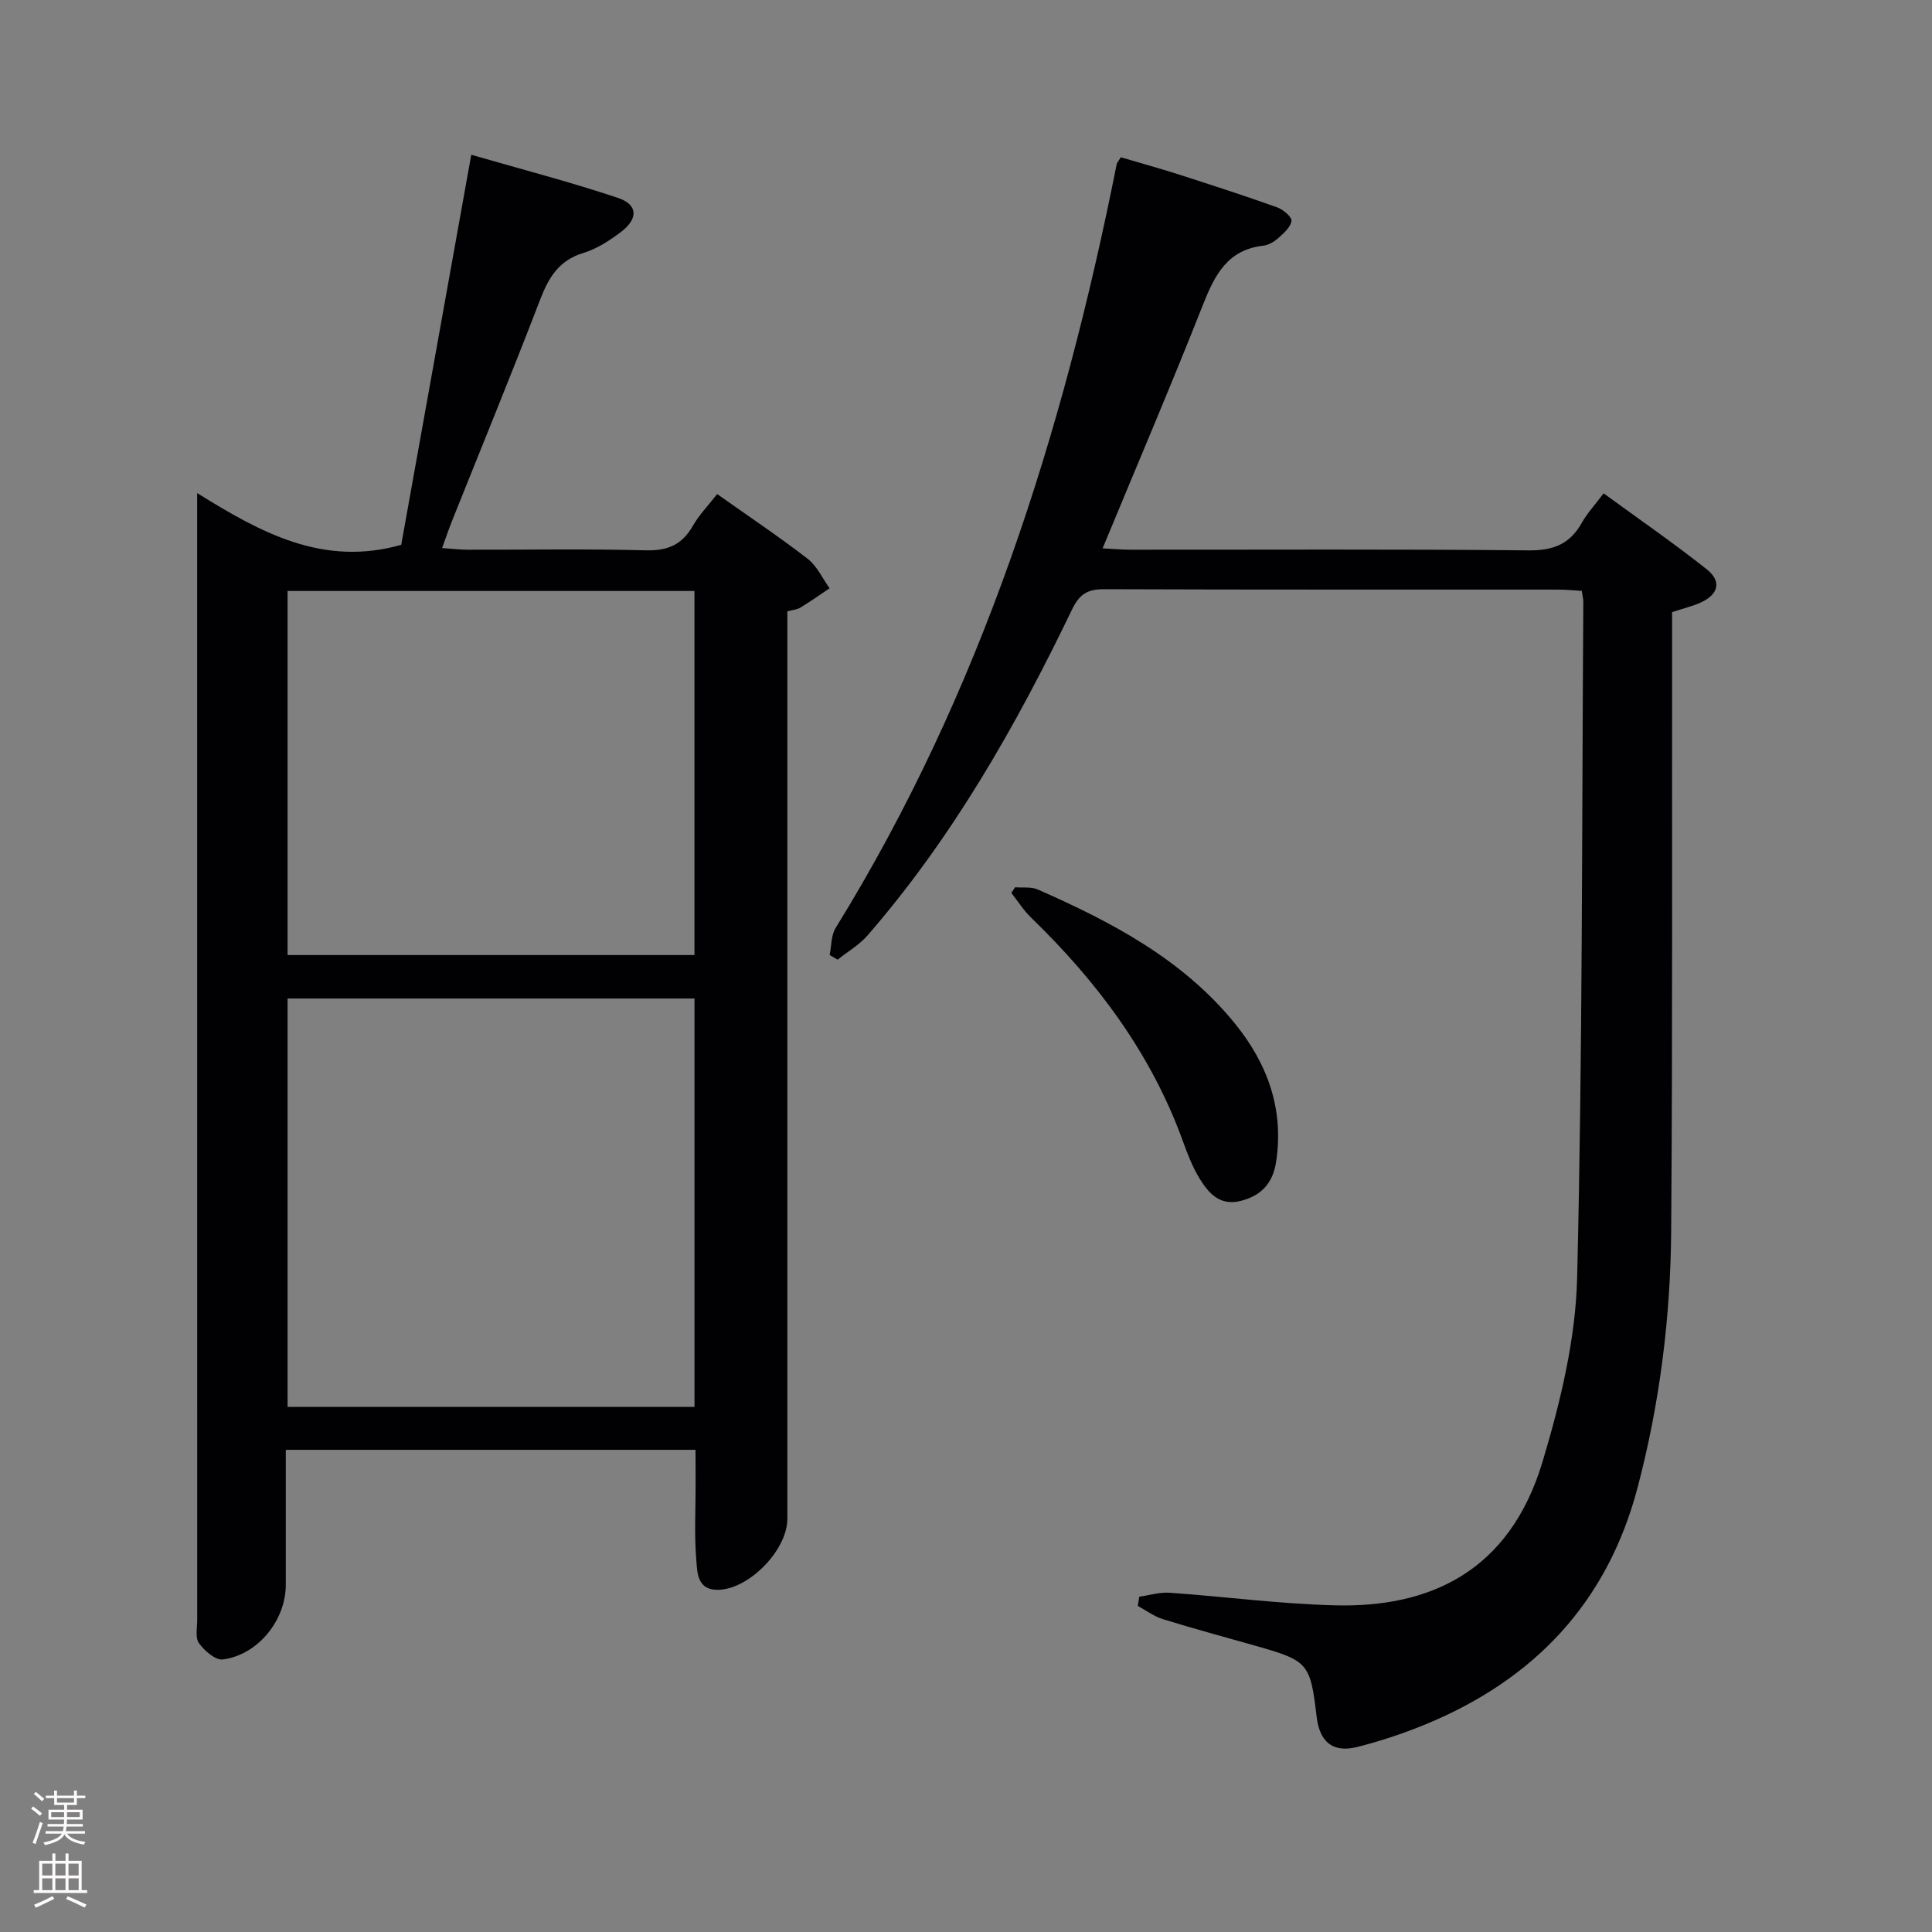 <svg enable-background="new 0 0 400 400" viewBox="0 0 400 400" xmlns="http://www.w3.org/2000/svg"><rect x="0" y="0" width="400" height="400" fill="#808080" stroke="none"/><g fill="#010103"><path d="m144 300.17c-28.54 0-56.33 0-84.83 0v27.96c0 7.3-5.74 14.49-13.03 15.44-1.52.2-3.81-1.79-4.94-3.36-.82-1.13-.37-3.22-.37-4.88-.01-75.81-.01-151.62-.01-227.43 0-1.49 0-2.97 0-5.81 13.19 8.19 26.02 15.3 42.25 10.71 4.69-26.11 9.51-52.98 14.5-80.76 10.46 3.03 20.54 5.64 30.39 8.94 4.13 1.39 4.21 4.3.61 7.04-2.36 1.79-5 3.5-7.79 4.35-5.02 1.53-7.16 5.01-8.92 9.59-5.9 15.36-12.15 30.58-18.26 45.86-.66 1.66-1.24 3.37-2.07 5.65 2.05.14 3.61.33 5.17.34 12.33.03 24.67-.2 36.99.13 4.53.12 7.52-1.15 9.75-5.06 1.3-2.28 3.2-4.22 5.04-6.59 6.39 4.52 12.72 8.76 18.74 13.4 1.93 1.49 3.05 4.04 4.54 6.11-2.02 1.35-4 2.75-6.07 4.01-.66.4-1.54.45-2.68.76v5.96 181.95c0 6.37-7.77 14.39-14.11 14.67-4.59.2-4.52-3.53-4.74-6.2-.43-5.13-.14-10.32-.14-15.48-.02-2.3-.02-4.6-.02-7.3zm-.21-93.44c-28.3 0-56.18 0-84.25 0v84.56h84.25c0-28.23 0-56.15 0-84.56zm-.01-84.37c-28.33 0-56.2 0-84.24 0v75.37h84.24c0-25.17 0-50.06 0-75.37z"/><path d="m235.87 330.58c2.1-.3 4.23-.97 6.31-.82 11.44.8 22.86 2.33 34.31 2.61 19.23.47 36.01-6.73 42.91-29.84 3.68-12.31 6.82-25.26 7.13-38 1.13-46.62.97-93.26 1.28-139.9 0-.64-.17-1.28-.32-2.3-1.69-.09-3.3-.26-4.9-.26-31.33-.02-62.65.04-93.98-.08-3.45-.01-5.11.98-6.68 4.25-11.57 24.04-24.7 47.14-42.29 67.4-1.72 1.99-4.13 3.38-6.22 5.05-.55-.32-1.1-.64-1.65-.96.39-1.89.29-4.07 1.24-5.61 30.13-48.77 47.08-102.37 58.19-158.13.06-.3.33-.57.85-1.43 3.9 1.15 8 2.28 12.05 3.58 6.79 2.18 13.58 4.38 20.3 6.78 1.25.45 3.1 2 2.99 2.81-.18 1.32-1.63 2.58-2.78 3.6-.83.75-2 1.41-3.08 1.54-7.37.84-10.02 6.04-12.45 12.18-6.58 16.66-13.61 33.14-20.8 50.48 2.36.12 4.07.28 5.77.28 27.49.02 54.99-.14 82.48.14 5.1.05 8.5-1.33 10.96-5.7 1.12-1.99 2.72-3.71 4.52-6.11 7.31 5.34 14.54 10.32 21.39 15.76 3.13 2.49 2.36 5.23-1.37 6.89-1.66.74-3.46 1.16-5.84 1.94v5.62c-.04 40.82.11 81.65-.19 122.47-.13 17.97-2.37 35.78-6.97 53.22-6.28 23.79-21.41 39.7-43.86 48.96-4.59 1.89-9.35 3.48-14.16 4.69-5.04 1.27-7.79-1.01-8.41-6.24-1.32-11.14-1.73-11.61-12.67-14.71-6.38-1.81-12.79-3.54-19.13-5.5-1.85-.57-3.49-1.81-5.23-2.75.09-.63.2-1.27.3-1.91z"/><path d="m210.17 183.7c1.56.13 3.31-.14 4.67.45 15.31 6.74 30.02 14.45 40.83 27.75 6.74 8.3 10.19 17.71 8.54 28.62-.68 4.53-3.19 7.15-7.53 8.16-4.25.99-6.56-1.78-8.4-4.81-1.45-2.39-2.46-5.07-3.42-7.72-6.56-18.05-17.72-32.94-31.38-46.16-1.56-1.51-2.73-3.4-4.09-5.12.26-.38.52-.77.78-1.17z"/></g><path d="m6.44 374.46.42-.45c.65.47 1.27.95 1.85 1.44l-.45.49c-.65-.56-1.25-1.06-1.82-1.48m.93 7.33-.63-.26c.55-1.36 1.05-2.8 1.52-4.33.19.1.38.19.59.27-.46 1.29-.95 2.73-1.48 4.32m-.38-10.38.44-.42c.43.34 1.01.82 1.74 1.44l-.49.49c-.53-.51-1.09-1.01-1.69-1.51m2.5.35h1.72v-1.04h.59v1.04h3.52v-1.04h.59v1.04h1.75v.53h-1.75v1.42h-2.03v.97h3.22v2.03h-3.24c0 .35-.01.66-.03.93h3.32v.53h-3.37c-.03.27-.08.58-.15.94h3.96v.53h-3.71c.67.92 1.93 1.48 3.79 1.68-.13.24-.23.44-.29.59-2.13-.38-3.48-1.08-4.04-2.12-.43.97-1.77 1.72-4.03 2.23-.09-.19-.2-.37-.33-.55 2.1-.42 3.37-1.03 3.81-1.83h-3.36v-.53h3.58c.08-.29.13-.61.16-.94h-3.33v-.53h3.39c.02-.27.04-.58.04-.93h-3.23v-2.03h3.25v-.97h-2.07v-1.42h-1.73zm1.12 3.44v1h2.65c.01-.3.02-.44.01-.4v-.25-.35zm1.19-2h3.52v-.91h-3.52zm4.71 2h-2.63v.59c0 .16-.01.28-.01.4h2.64z" fill="#fcfafa"/><path d="m13.56 383.74h.63v1.52h2.72v6.07h1.13v.6h-11.06v-.6h1.13v-6.07h2.73v-1.52h.63v1.52h2.1v-1.52zm-2.69 8.83.38.56c-1.24.63-2.53 1.25-3.85 1.85-.1-.21-.21-.42-.34-.63 1.36-.55 2.63-1.15 3.81-1.78m-2.13-4.27h2.1v-2.45h-2.1zm0 3.04h2.1v-2.46h-2.1zm2.72-3.04h2.1v-2.45h-2.1zm0 3.04h2.1v-2.46h-2.1zm6.07 3.6c-1.41-.71-2.7-1.3-3.86-1.78l.35-.56c1.45.62 2.75 1.19 3.88 1.72zm-1.25-9.09h-2.1v2.45h2.1zm-2.09 5.49h2.1v-2.46h-2.1z" fill="#fcfafa"/></svg>